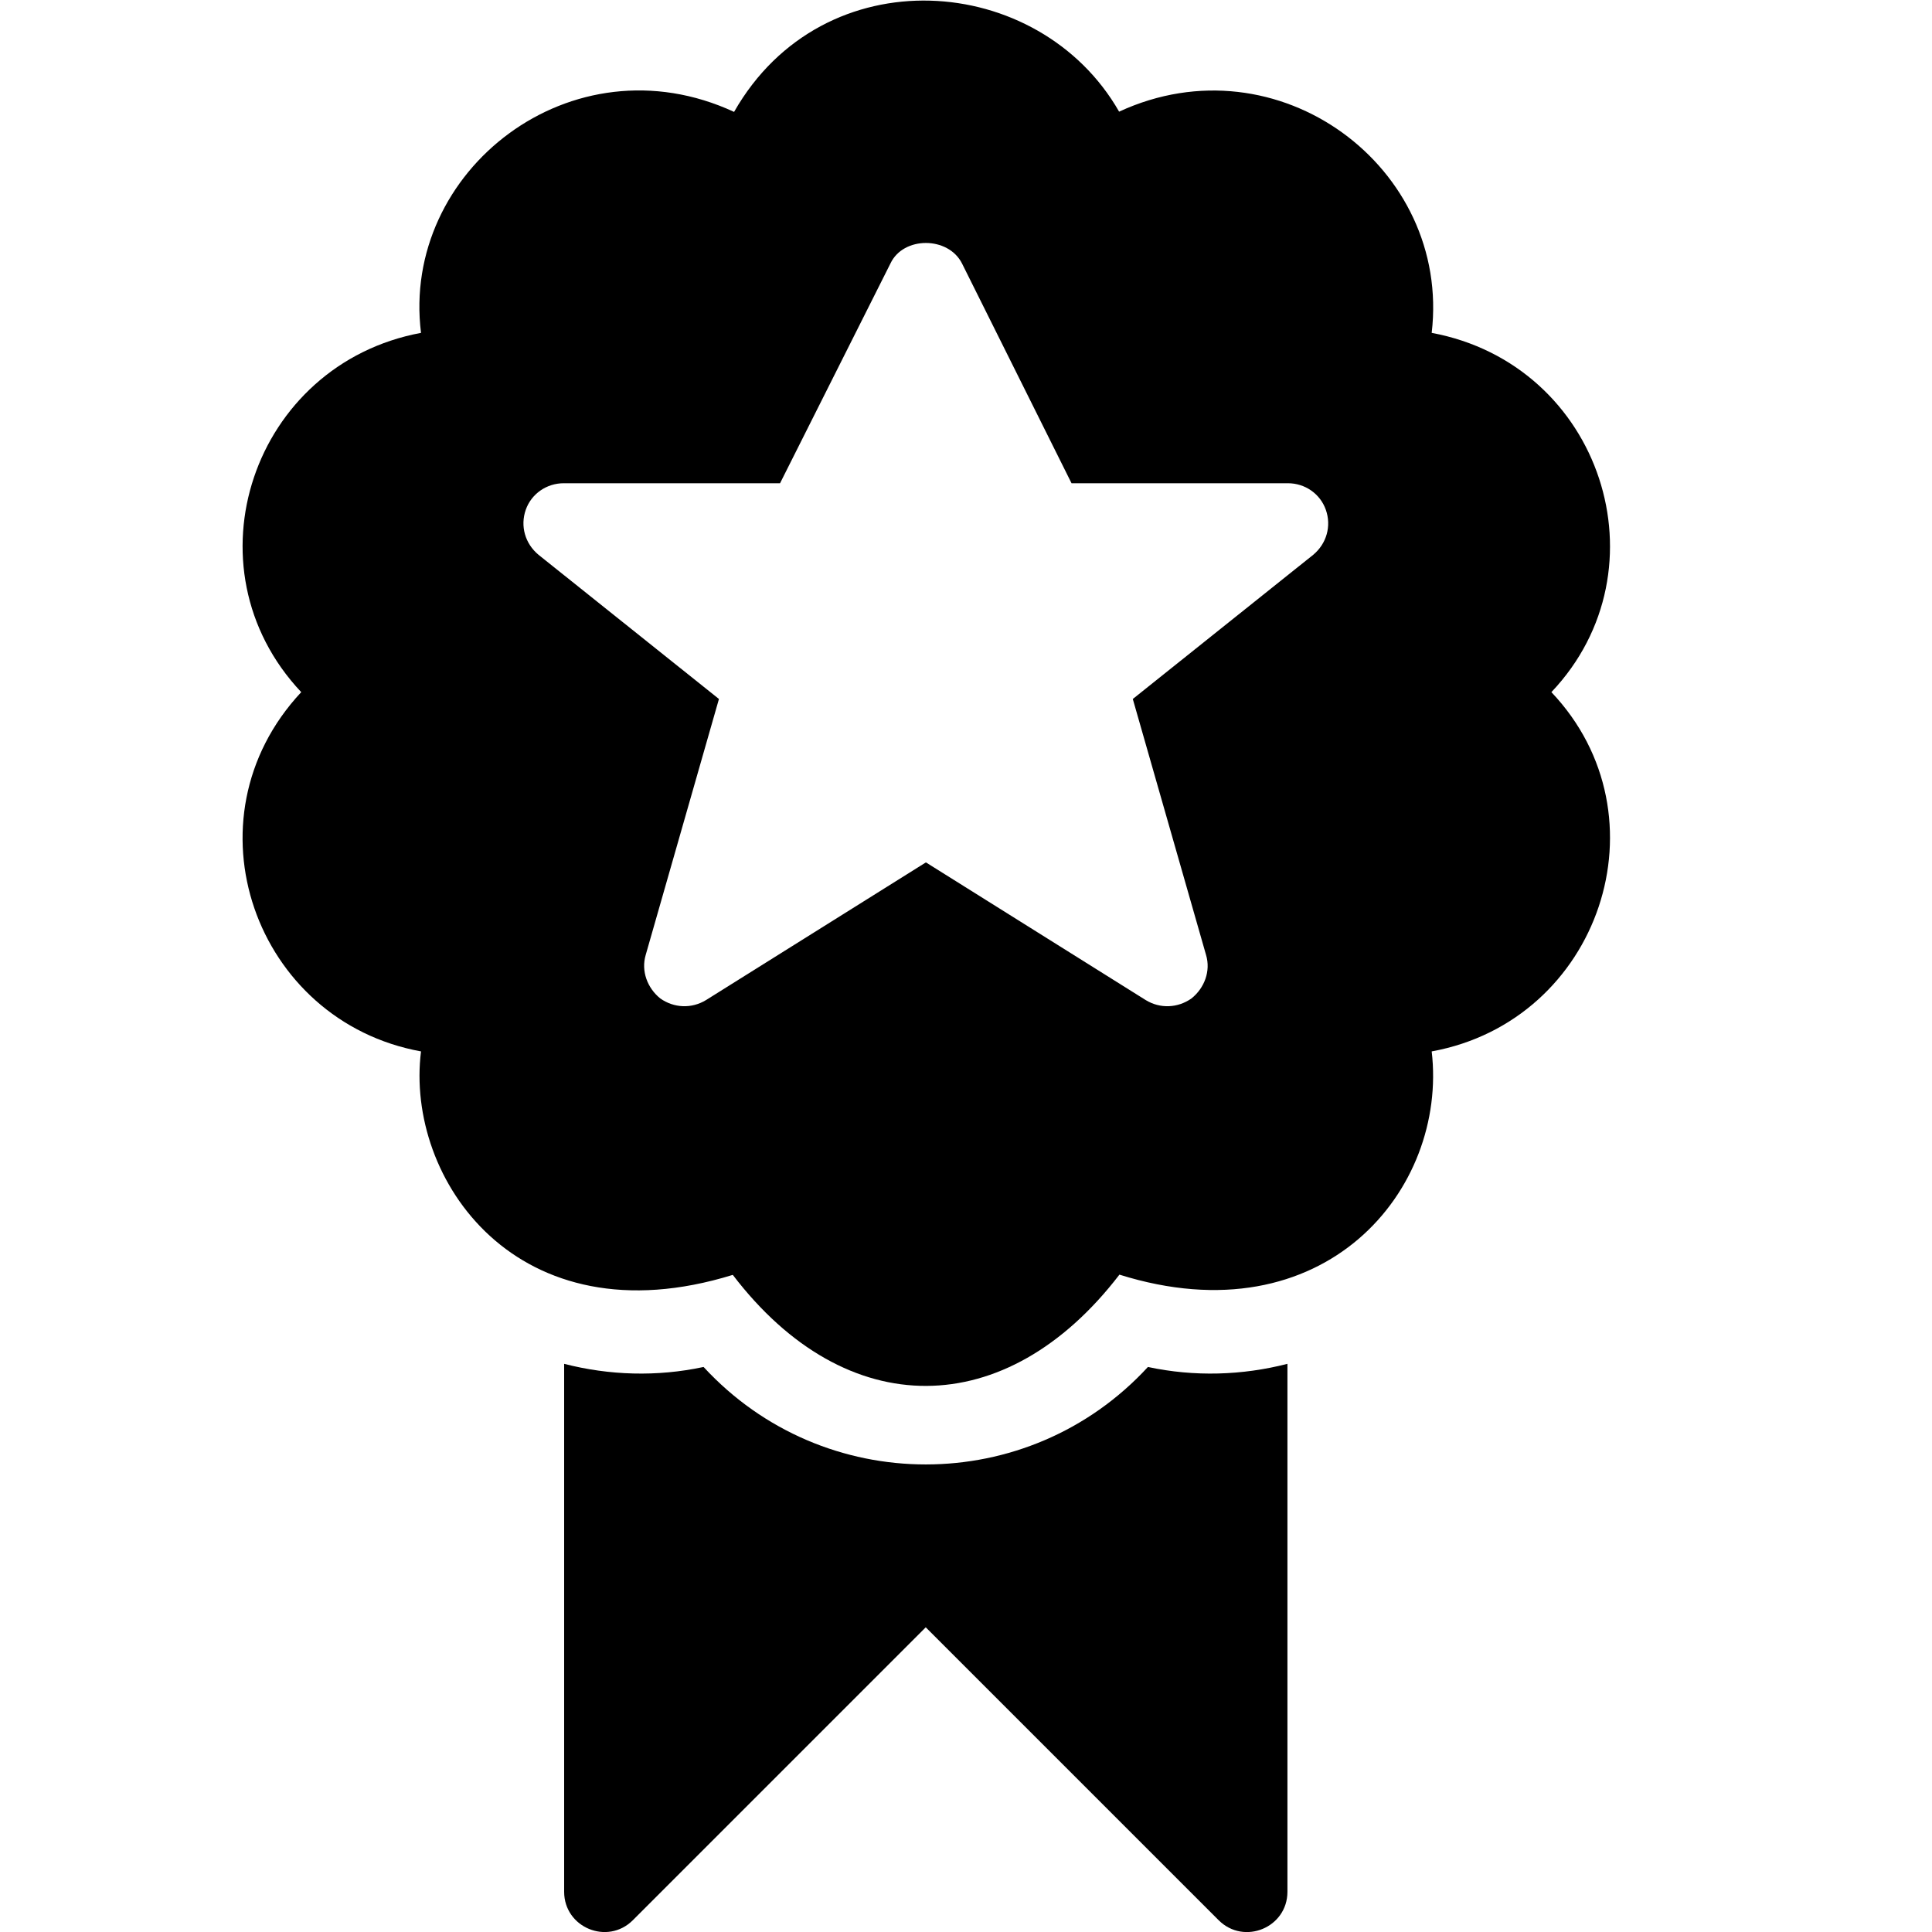 <?xml version="1.0" encoding="utf-8"?>
<!-- Generator: Adobe Illustrator 19.2.1, SVG Export Plug-In . SVG Version: 6.00 Build 0)  -->
<svg version="1.1" xmlns="http://www.w3.org/2000/svg" xmlns:xlink="http://www.w3.org/1999/xlink" x="0px" y="0px" width="24px"
	 height="24px" viewBox="0 0 24 24" enable-background="new 0 0 24 24" xml:space="preserve">
<g id="Filled_Icons_1_">
	<g id="Filled_Icons">
		<g>
			<path d="M14.26,16.981c-1.486,1.614-4.031,1.615-5.52,0c-0.579,0.124-1.172,0.105-1.732-0.039V23.5
				c0,0.444,0.537,0.668,0.853,0.354l3.639-3.639l3.639,3.639c0.316,0.314,0.854,0.091,0.854-0.354v-6.558
				C15.432,17.086,14.839,17.105,14.26,16.981z"/>
			<path d="M17.785,4.135c0.241-2.055-1.907-3.662-3.883-2.748C12.91-0.348,10.229-0.556,9.119,1.39
				c-2.017-0.934-4.14,0.732-3.889,2.745C3.142,4.523,2.28,7.046,3.742,8.598c-1.477,1.581-0.572,4.089,1.488,4.463
				c-0.199,1.584,1.193,3.605,3.873,2.776c1.411,1.85,3.398,1.829,4.803-0.003c2.548,0.799,4.08-1.057,3.879-2.773
				c2.089-0.381,2.947-2.924,1.487-4.463C20.72,7.072,19.897,4.529,17.785,4.135z M16.312,6.893l-2.24,1.79l0.91,3.18
				c0.06,0.2-0.02,0.411-0.181,0.54c-0.17,0.12-0.39,0.13-0.569,0.02l-2.73-1.71l-2.731,1.71c-0.18,0.11-0.399,0.1-0.569-0.02
				c-0.16-0.129-0.24-0.34-0.181-0.54l0.91-3.18l-2.24-1.79c-0.17-0.14-0.23-0.36-0.16-0.56c0.07-0.2,0.261-0.33,0.471-0.33H9.69
				l1.371-2.729c0.159-0.341,0.719-0.341,0.89,0l1.36,2.729h2.689c0.21,0,0.4,0.13,0.47,0.33
				C16.541,6.533,16.481,6.753,16.312,6.893z"/>
		</g>
	</g>
	<g id="New_icons">
	</g>
</g>
<g id="Invisible_Shape">
	<rect fill="none" width="24" height="24"/>
</g>
</svg>

